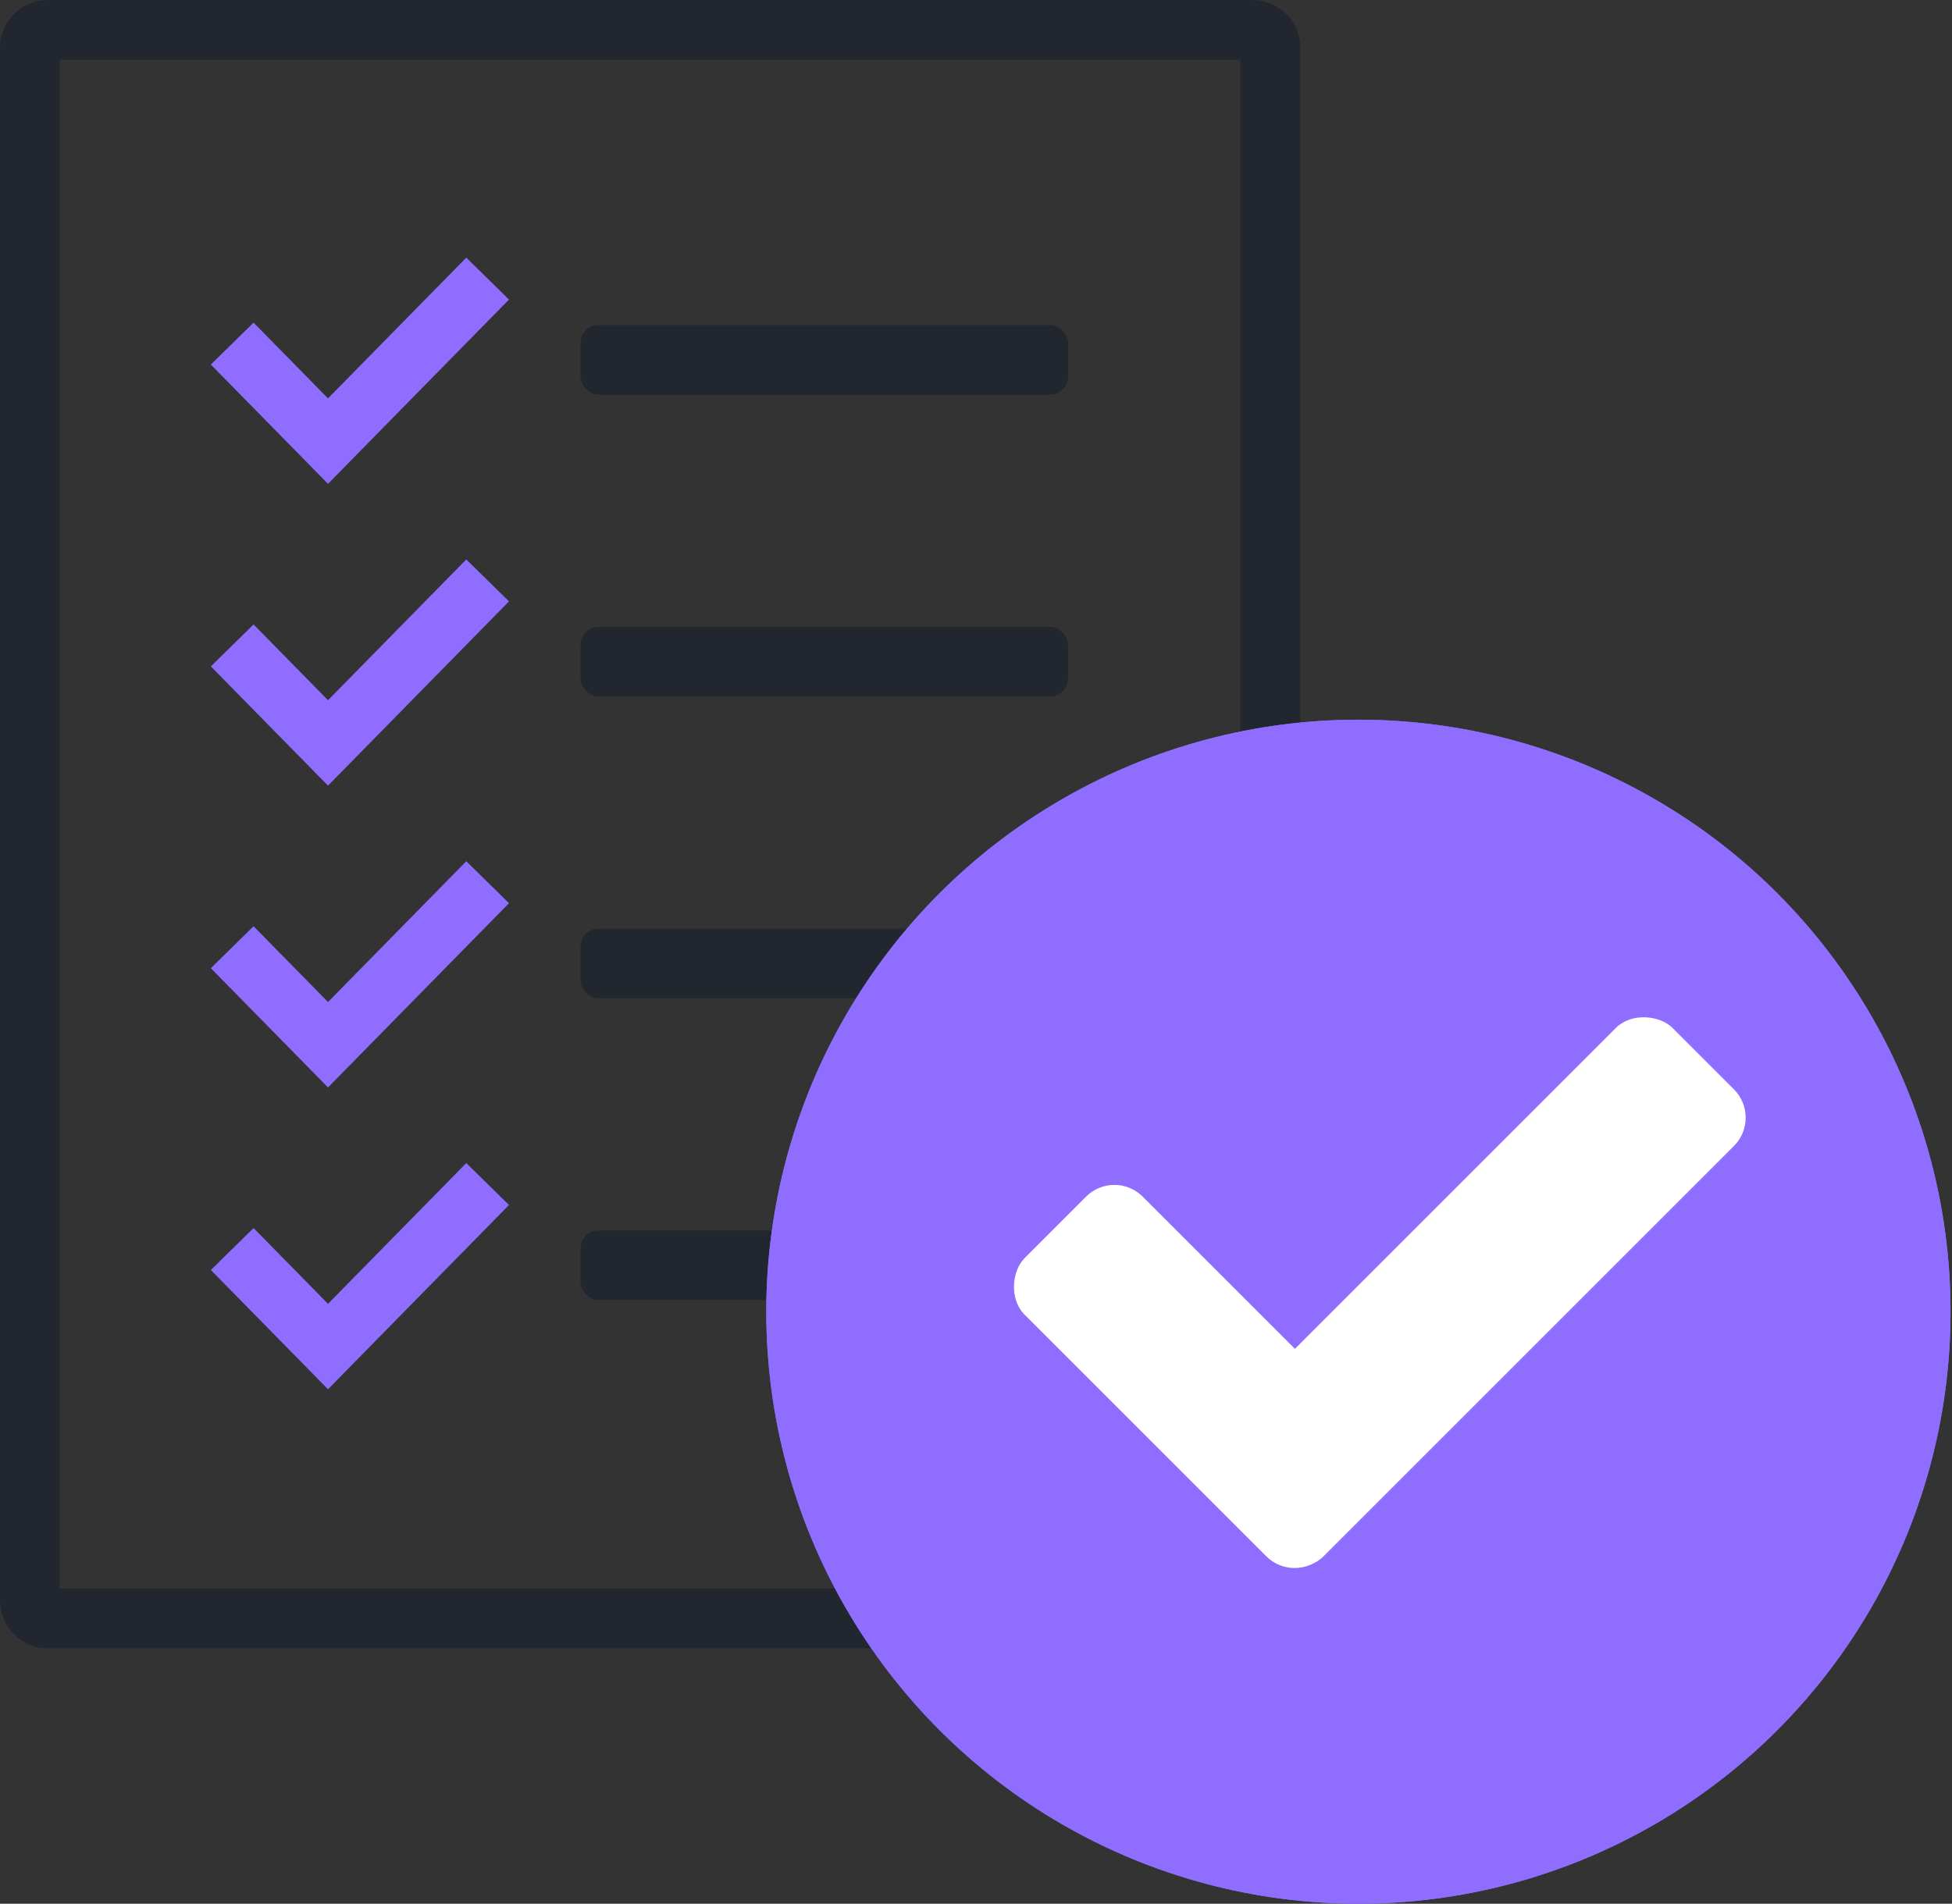 <svg width="163" height="159" fill="none" xmlns="http://www.w3.org/2000/svg"><rect width="100%" height="100%" fill="#333333" stroke="none"/><path d="M2.5 4A1.5 1.5 0 014 2.5h100.585a1.5 1.5 0 011.5 1.5v129.671a1.5 1.5 0 01-1.5 1.5H4a1.5 1.5 0 01-1.5-1.5V4z" stroke="#22272F" stroke-width="5"/><path d="M19.39 28.697l8 8.144 13.33-13.573" stroke="#8F6DFF" stroke-width="5"/><rect x="48.476" y="27.146" width="40.719" height="5.817" rx="1.5" fill="#22272F"/><path d="M19.39 53.905l8 8.144 13.33-13.573" stroke="#8F6DFF" stroke-width="5"/><rect x="48.476" y="52.353" width="40.719" height="5.817" rx="1.5" fill="#22272F"/><path d="M19.39 79.112l8 8.144 13.33-13.573" stroke="#8F6DFF" stroke-width="5"/><rect x="48.476" y="77.561" width="40.719" height="5.817" rx="1.5" fill="#22272F"/><path d="M19.39 104.319l8 8.144L40.72 98.89" stroke="#8F6DFF" stroke-width="5"/><rect x="48.476" y="102.768" width="40.719" height="5.817" rx="1.5" fill="#22272F"/><circle cx="113.433" cy="109.555" r="49.445" fill="#8F6DFF"/><rect x="147.157" y="93.348" width="55.153" height="13.944" rx="3.343" transform="rotate(135 147.157 93.348)" fill="#fff"/><rect x="93.055" y="97.579" width="35.225" height="13.944" rx="3.343" transform="rotate(45 93.055 97.58)" fill="#fff"/><circle cx="113.433" cy="109.555" r="49.445" fill="#8F6DFF"/><rect x="147.157" y="93.348" width="55.153" height="13.944" rx="3.343" transform="rotate(135 147.157 93.348)" fill="#fff"/><rect x="93.055" y="97.579" width="35.225" height="13.944" rx="3.343" transform="rotate(45 93.055 97.58)" fill="#fff"/></svg>